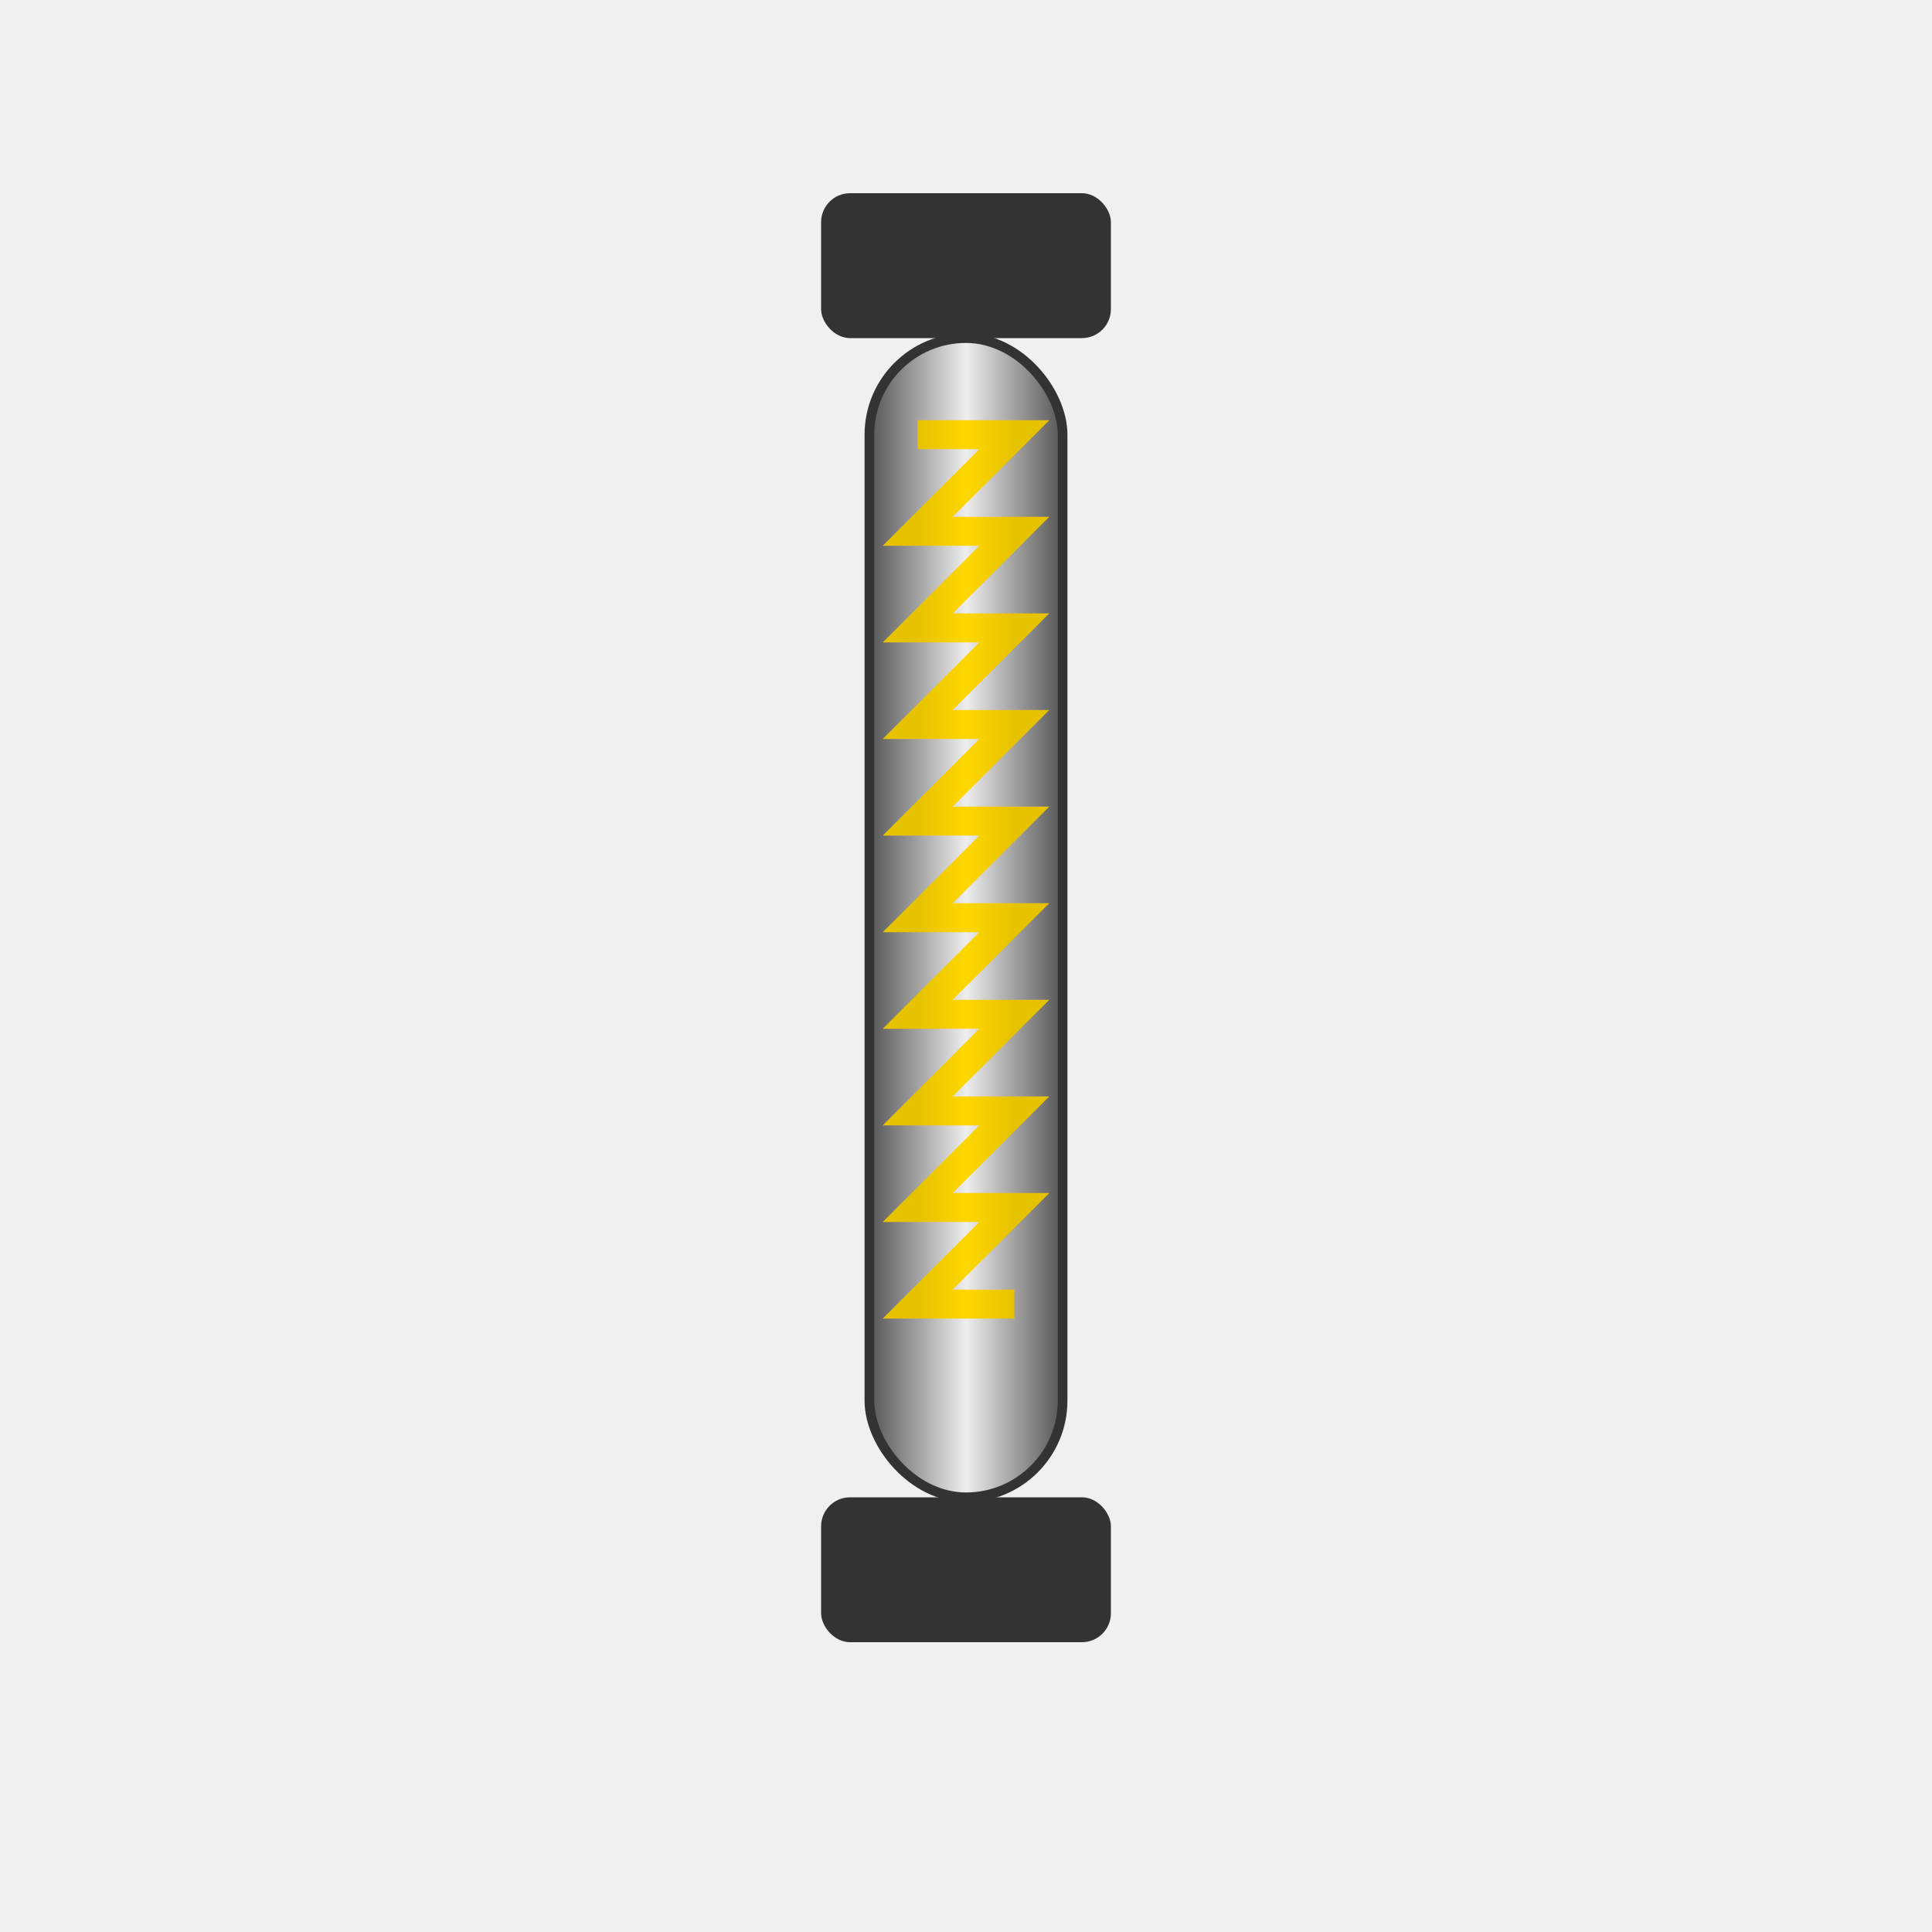 <?xml version="1.0" encoding="UTF-8"?>
<svg width="200" height="200" xmlns="http://www.w3.org/2000/svg">
  <defs>
    <linearGradient id="metalGrad" x1="0%" y1="0%" x2="100%" y2="0%">
      <stop offset="0%" style="stop-color:#555555;stop-opacity:1" />
      <stop offset="50%" style="stop-color:#eeeeee;stop-opacity:1" />
      <stop offset="100%" style="stop-color:#555555;stop-opacity:1" />
    </linearGradient>
    <linearGradient id="goldGrad" x1="0%" y1="0%" x2="100%" y2="0%">
      <stop offset="0%" style="stop-color:#e6c200;stop-opacity:1" />
      <stop offset="50%" style="stop-color:#ffd700;stop-opacity:1" />
      <stop offset="100%" style="stop-color:#e6c200;stop-opacity:1" />
    </linearGradient>
  </defs>
  <rect width="200" height="200" fill="#f0f0f0" />
  <!-- 上部連接件 -->
  <rect x="85" y="20" width="30" height="15" rx="3" fill="#333" />
  <!-- 外筒 -->
  <rect x="90" y="35" width="20" height="120" rx="10" fill="url(#metalGrad)" stroke="#333" stroke-width="1" />
  <!-- 彈簧 -->
  <path d="M95,45 L105,45 L95,55 L105,55 L95,65 L105,65 L95,75 L105,75 L95,85 L105,85 L95,95 L105,95 L95,105 L105,105 L95,115 L105,115 L95,125 L105,125 L95,135 L105,135" fill="none" stroke="url(#goldGrad)" stroke-width="3" />
  <!-- 下部連接件 -->
  <rect x="85" y="155" width="30" height="15" rx="3" fill="#333" />
</svg> 